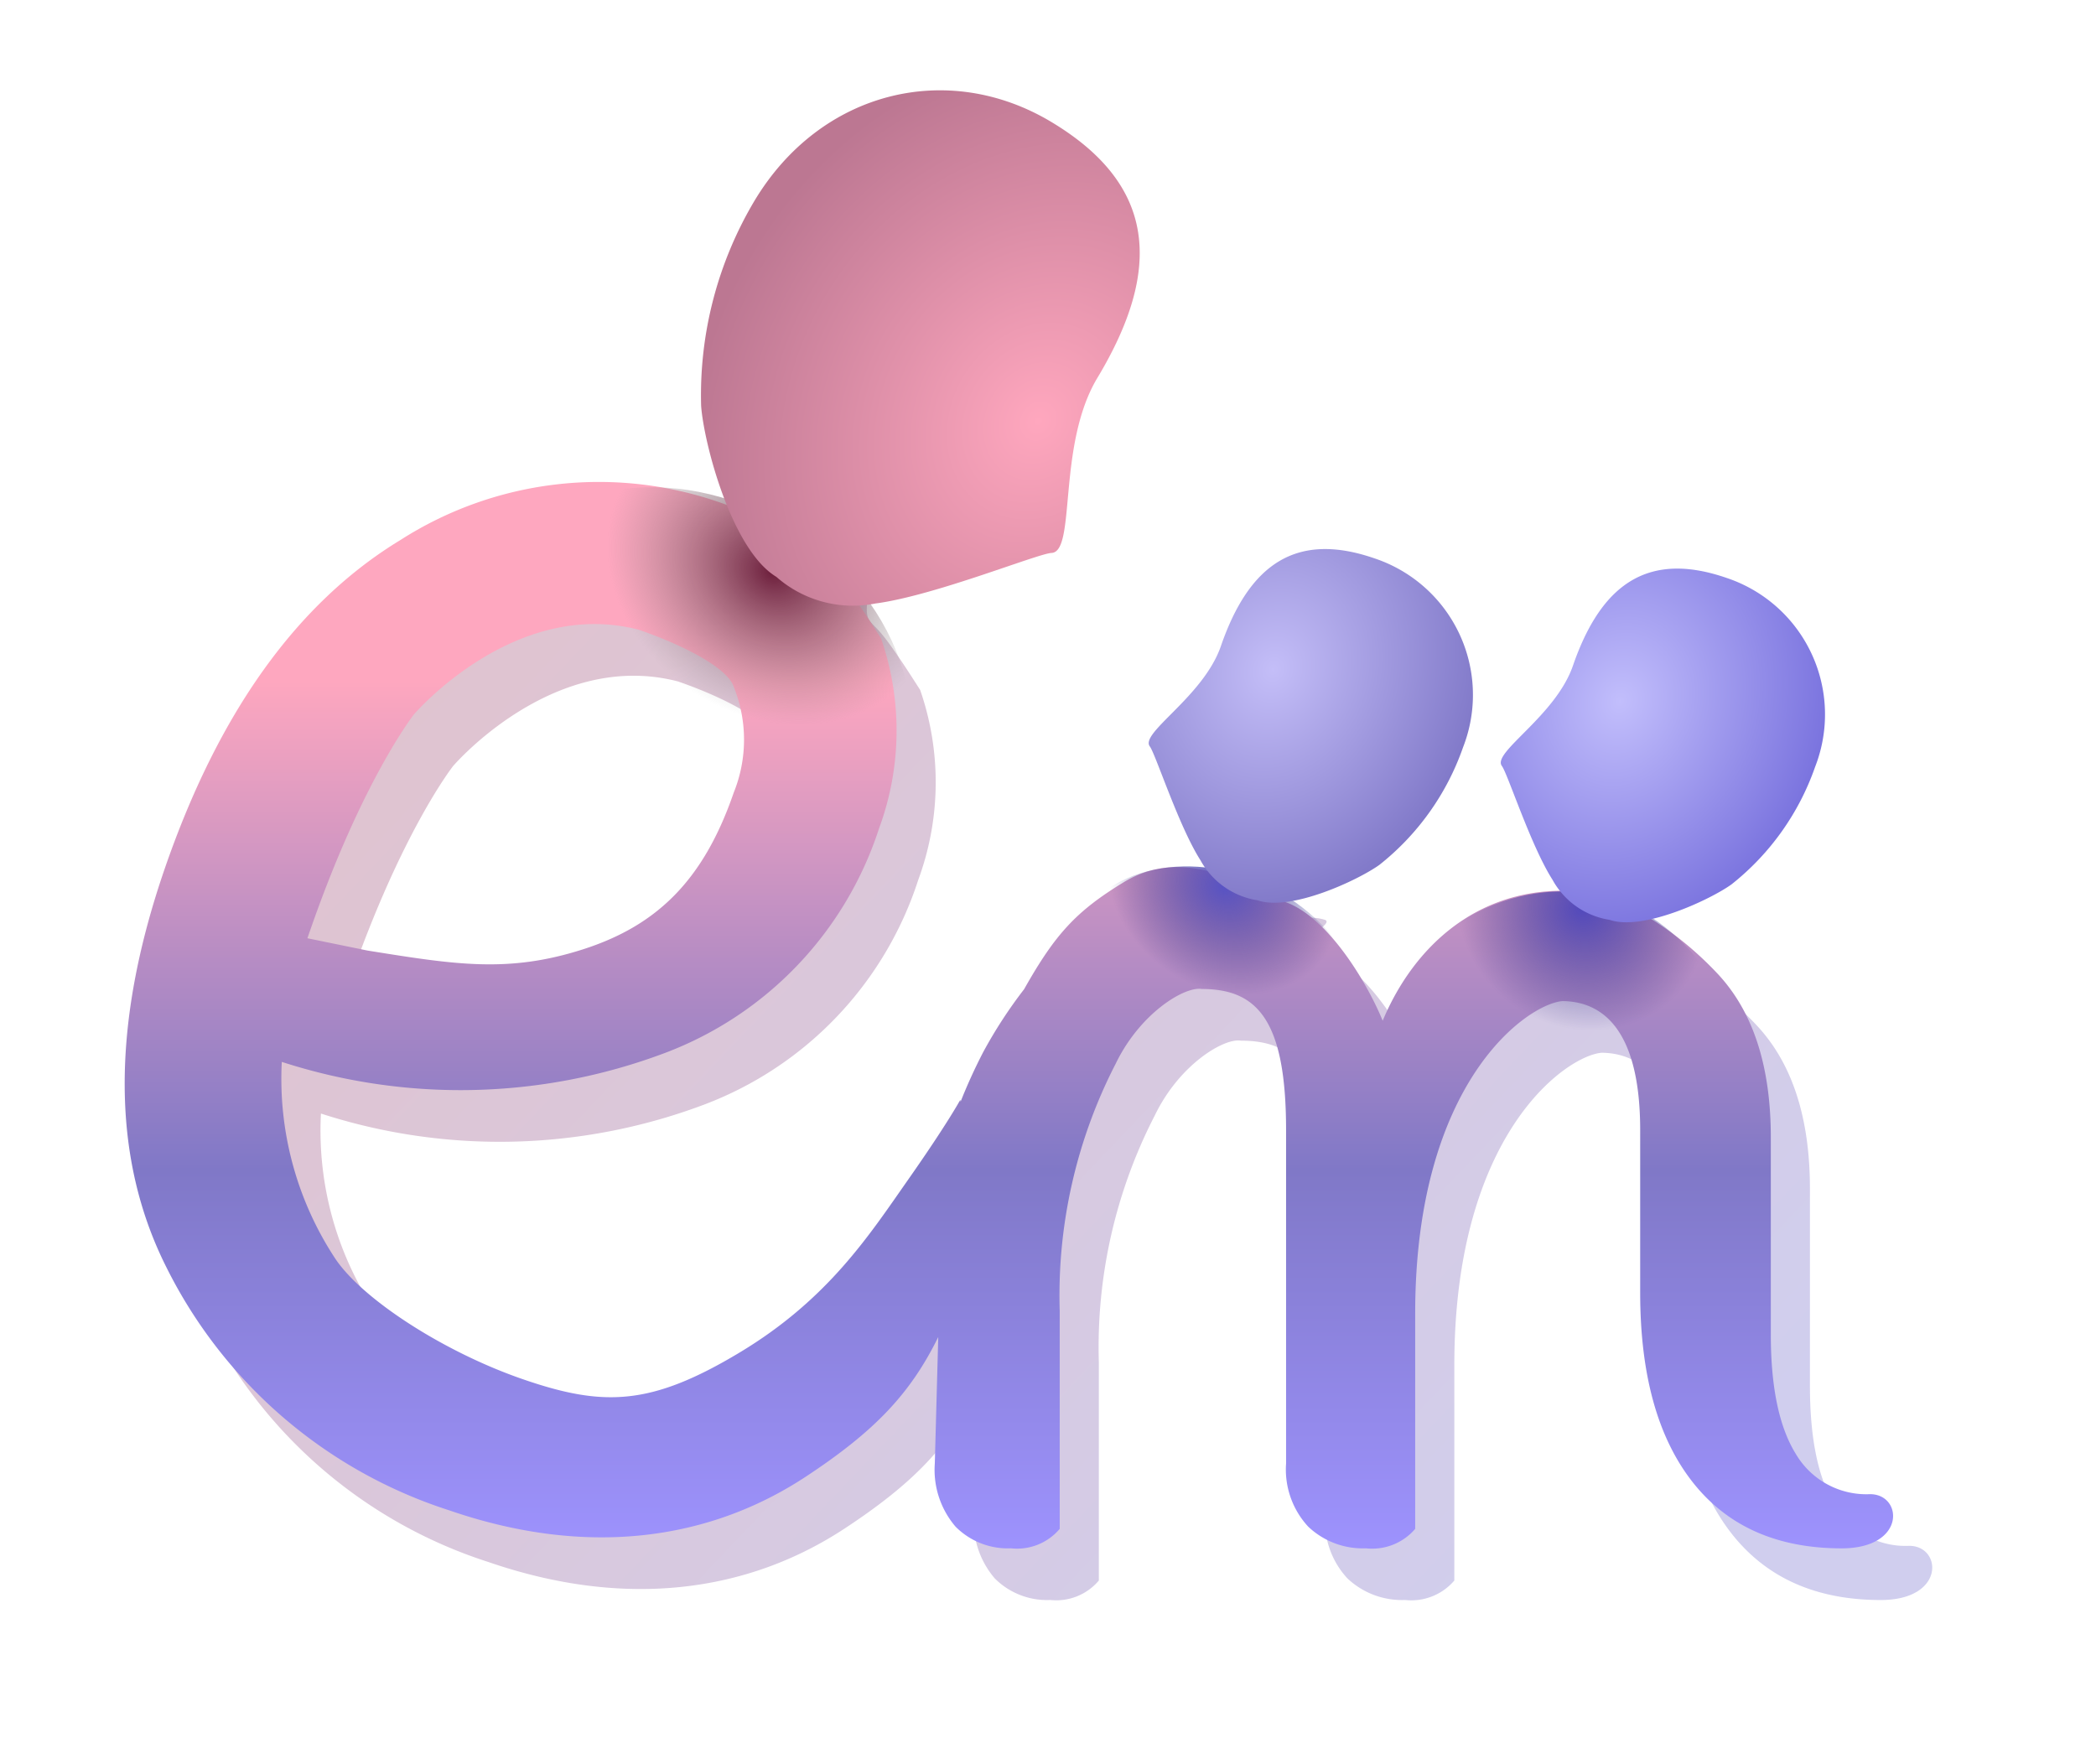 <svg xmlns="http://www.w3.org/2000/svg" xmlns:xlink="http://www.w3.org/1999/xlink" width="121.58" height="102.311" viewBox="0 0 121.58 102.311">
  <defs>
    <linearGradient id="linear-gradient" x1="0.026" y1="0.259" x2="0.923" y2="0.762" gradientUnits="objectBoundingBox">
      <stop offset="0" stop-color="#9e3f63"/>
      <stop offset="1" stop-color="#6a64c8"/>
    </linearGradient>
    <filter id="Union_12" x="0" y="21.332" width="121.58" height="80.979" filterUnits="userSpaceOnUse">
      <feOffset dy="3" input="SourceAlpha"/>
      <feGaussianBlur stdDeviation="3" result="blur"/>
      <feFlood flood-color="#fff" flood-opacity="0"/>
      <feComposite operator="in" in2="blur"/>
      <feComposite in="SourceGraphic"/>
    </filter>
    <linearGradient id="linear-gradient-2" x1="0.5" y1="0.186" x2="0.5" y2="1" gradientUnits="objectBoundingBox">
      <stop offset="0" stop-color="#fea7bf"/>
      <stop offset="0.557" stop-color="#8078c7"/>
      <stop offset="1" stop-color="#9e93ff"/>
    </linearGradient>
    <radialGradient id="radial-gradient" cx="0.507" cy="0.118" r="0.369" gradientUnits="objectBoundingBox">
      <stop offset="0" stop-color="#6d1e3c"/>
      <stop offset="1" stop-color="gray" stop-opacity="0"/>
    </radialGradient>
    <radialGradient id="radial-gradient-2" cx="0.493" cy="0.219" r="0.731" gradientUnits="objectBoundingBox">
      <stop offset="0" stop-color="#ffa7be"/>
      <stop offset="1" stop-color="#bc7792"/>
    </radialGradient>
    <radialGradient id="radial-gradient-3" cx="0.319" cy="0.096" r="0.369" gradientUnits="objectBoundingBox">
      <stop offset="0" stop-color="#5853c4"/>
      <stop offset="1" stop-color="#342f80" stop-opacity="0"/>
    </radialGradient>
    <radialGradient id="radial-gradient-4" cx="0.319" cy="0.096" r="0.369" gradientUnits="objectBoundingBox">
      <stop offset="0" stop-color="#4b45bc"/>
      <stop offset="1" stop-color="#342f80" stop-opacity="0"/>
    </radialGradient>
    <radialGradient id="radial-gradient-5" cx="0.381" cy="0.66" r="0.677" gradientUnits="objectBoundingBox">
      <stop offset="0" stop-color="#c4bef8"/>
      <stop offset="1" stop-color="#8078c8"/>
      <stop offset="1" stop-color="#231f69"/>
    </radialGradient>
    <radialGradient id="radial-gradient-6" cx="0.417" cy="0.663" r="0.677" gradientUnits="objectBoundingBox">
      <stop offset="0" stop-color="#c2befc"/>
      <stop offset="1" stop-color="#7972de"/>
    </radialGradient>
  </defs>
  <g id="Group_18" data-name="Group 18" transform="translate(7.232 0.686)">
    <g id="Group_17" data-name="Group 17" transform="translate(0 0)">
      <g transform="matrix(1, 0, 0, 1, -7.23, -0.69)" filter="url(#Union_12)">
        <path id="Union_12-2" data-name="Union 12" d="M90.929,57.985q-3.02-3.867-3.021-10.955V37.6c0-6.39-2.617-7.468-4.5-7.491-2.019.158-8.551,4.644-8.551,18.124V60.724A3.282,3.282,0,0,1,72,61.852,4.6,4.6,0,0,1,68.657,60.6a4.874,4.874,0,0,1-1.289-3.665V37.6c0-6.39-1.668-8.192-4.89-8.192-.981-.166-3.571,1.383-4.995,4.337a29.342,29.342,0,0,0-3.246,14.327V60.724a3.233,3.233,0,0,1-2.819,1.128A4.273,4.273,0,0,1,48.2,60.6a5.066,5.066,0,0,1-1.208-3.665l.2-7.34c-1.608,3.267-3.648,5.442-7.682,8.1-5.639,3.713-12.727,4.693-20.675,1.957a27.825,27.825,0,0,1-16.414-14.1q-4.79-9.507-.1-23.119T16,3.362A21.343,21.343,0,0,1,34.863,1.306c.667.231,1.333.779,2.35.476S38.932.094,38.932.094l2.425,1.567s-.941,2.721-.427,3.374.559.281,2.943,4.031a16.348,16.348,0,0,1-.112,11.018A20.754,20.754,0,0,1,31.337,33.119a33.65,33.65,0,0,1-22.223.517A18.943,18.943,0,0,0,12.2,45.025c1.537,2.332,6.254,5.419,10.908,7.022s7.4,1.548,12.553-1.547,7.536-6.827,9.8-10.055,3.008-4.606,3.008-4.606l.021.1a31.581,31.581,0,0,1,1.325-2.9,26.949,26.949,0,0,1,2.358-3.619c1.791-3.175,3-4.516,5.779-6.206s5.373-.439,6.089-.314a3.33,3.33,0,0,0,1.268-.318,2.678,2.678,0,0,1,2.065-.175c.45.243-1.328.966-1.181,1.776,2.919-.127,5.77,4.591,6.778,7.065,1.825-4.351,5.452-7.54,10.445-7.54,3.49,0,6.9,2.6,8.969,4.8s3.1,5.37,3.1,9.5v11.44q0,4.591,1.45,6.928a4.751,4.751,0,0,0,4.31,2.335c1.905,0,2.107,3.143-1.652,3.143S92.944,60.563,90.929,57.985ZM10.6,26.465l3.484.713c5.1.818,8.161,1.318,12.49-.067s7.016-4.04,8.757-9.1a8.189,8.189,0,0,0,.011-6.1c-.368-1.189-3.173-2.532-5.519-3.34-7.239-1.884-13.044,4.91-13.044,4.91s-3,3.8-6.042,12.588l0-.009Z" transform="translate(9.5 27.96)" stroke="rgba(0,0,0,0)" stroke-width="1" opacity="0.313" fill="url(#linear-gradient)"/>
      </g>
      <path id="Union_11" data-name="Union 11" d="M90.929,57.985q-3.02-3.867-3.021-10.955V37.6c0-6.39-2.617-7.468-4.5-7.491-2.019.158-8.551,4.644-8.551,18.124V60.724A3.282,3.282,0,0,1,72,61.852,4.6,4.6,0,0,1,68.657,60.6a4.874,4.874,0,0,1-1.289-3.665V37.6c0-6.39-1.668-8.192-4.89-8.192-.981-.166-3.571,1.383-4.995,4.337a29.342,29.342,0,0,0-3.246,14.327V60.724a3.233,3.233,0,0,1-2.819,1.128A4.273,4.273,0,0,1,48.2,60.6a5.066,5.066,0,0,1-1.208-3.665l.2-7.34c-1.608,3.267-3.648,5.442-7.682,8.1-5.639,3.713-12.727,4.693-20.675,1.957a27.825,27.825,0,0,1-16.414-14.1q-4.79-9.507-.1-23.119T16,3.362A21.343,21.343,0,0,1,34.863,1.306c.667.231,1.333.779,2.35.476S38.932.094,38.932.094l2.425,1.567s-.941,2.721-.427,3.374.559.281,2.943,4.031a16.348,16.348,0,0,1-.112,11.018A20.754,20.754,0,0,1,31.337,33.119a33.65,33.65,0,0,1-22.223.517A18.943,18.943,0,0,0,12.2,45.025c1.537,2.332,6.254,5.419,10.908,7.022s7.4,1.548,12.553-1.547,7.536-6.827,9.8-10.055,3.008-4.606,3.008-4.606l.021.1a31.581,31.581,0,0,1,1.325-2.9,26.949,26.949,0,0,1,2.358-3.619c1.791-3.175,3-4.516,5.779-6.206s5.373-.439,6.089-.314a3.33,3.33,0,0,0,1.268-.318,2.678,2.678,0,0,1,2.065-.175c.45.243-1.328.966-1.181,1.776,2.919-.127,5.77,4.591,6.778,7.065,1.825-4.351,5.452-7.54,10.445-7.54,3.49,0,6.9,2.6,8.969,4.8s3.1,5.37,3.1,9.5v11.44q0,4.591,1.45,6.928a4.751,4.751,0,0,0,4.31,2.335c1.905,0,2.107,3.143-1.652,3.143S92.944,60.563,90.929,57.985ZM10.6,26.465l3.484.713c5.1.818,8.161,1.318,12.49-.067s7.016-4.04,8.757-9.1a8.189,8.189,0,0,0,.011-6.1c-.368-1.189-3.173-2.532-5.519-3.34-7.239-1.884-13.044,4.91-13.044,4.91s-3,3.8-6.042,12.588l0-.009Z" transform="translate(0 27.273)" stroke="rgba(0,0,0,0)" stroke-width="1" fill="url(#linear-gradient-2)"/>
      <ellipse id="Ellipse_7" data-name="Ellipse 7" cx="13.615" cy="11.345" rx="13.615" ry="11.345" transform="matrix(0.839, 0.545, -0.545, 0.839, 27.453, 22.706)" fill="url(#radial-gradient)"/>
      <path id="Path_57" data-name="Path 57" d="M12.78,25.508a22.036,22.036,0,0,0,11.8-3.475c1.8-1.269,6.253-5.839,6.253-8.85A6.722,6.722,0,0,0,29.2,7.467C27.057,4.766,21.875.891,21.423.218c-.805-1.2-5.505,2.95-10.072,2.95C3.936,3.168,0,6.055,0,13.09S5.366,25.508,12.78,25.508Z" transform="translate(64.983 13.137) rotate(121)" stroke="rgba(0,0,0,0)" stroke-width="1" fill="url(#radial-gradient-2)"/>
      <ellipse id="Ellipse_8" data-name="Ellipse 8" cx="9.639" cy="7.938" rx="9.639" ry="7.938" transform="matrix(0.839, 0.545, -0.545, 0.839, 59.435, 46.139)" opacity="0.996" fill="url(#radial-gradient-3)"/>
      <path id="Path_71" data-name="Path 71" d="M9.973,0c5.543,0,10.119,3.952,10.119,9.173S15.6,18.626,10.055,18.626,0,15.53,0,10.309,4.43,0,9.973,0Z" transform="matrix(0.839, 0.545, -0.545, 0.839, 80.158, 47.067)" opacity="0.939" fill="url(#radial-gradient-4)"/>
      <path id="Path_58" data-name="Path 58" d="M8.684,0A14.973,14.973,0,0,1,16.7,2.361c1.224.862,4.249,3.967,4.249,6.013a4.568,4.568,0,0,1-1.116,3.884c-1.453,1.835-4.975,4.468-5.282,4.926-.547.816-3.741-2-6.844-2C2.675,15.18,0,13.218,0,8.438A8.342,8.342,0,0,1,8.684,0Z" transform="matrix(-0.326, 0.946, -0.946, -0.326, 80.464, 34.448)" stroke="rgba(0,0,0,0)" stroke-width="1" fill="url(#radial-gradient-5)"/>
      <path id="Path_59" data-name="Path 59" d="M8.684,0A14.973,14.973,0,0,1,16.7,2.361c1.224.862,4.249,3.967,4.249,6.013a4.568,4.568,0,0,1-1.116,3.884c-1.453,1.835-4.975,4.468-5.282,4.926-.547.816-3.741-2-6.844-2C2.675,15.18,0,13.218,0,8.438A8.342,8.342,0,0,1,8.684,0Z" transform="matrix(-0.326, 0.946, -0.946, -0.326, 100.886, 35.582)" stroke="rgba(0,0,0,0)" stroke-width="1" fill="url(#radial-gradient-6)"/>
    </g>
  </g>
</svg>
